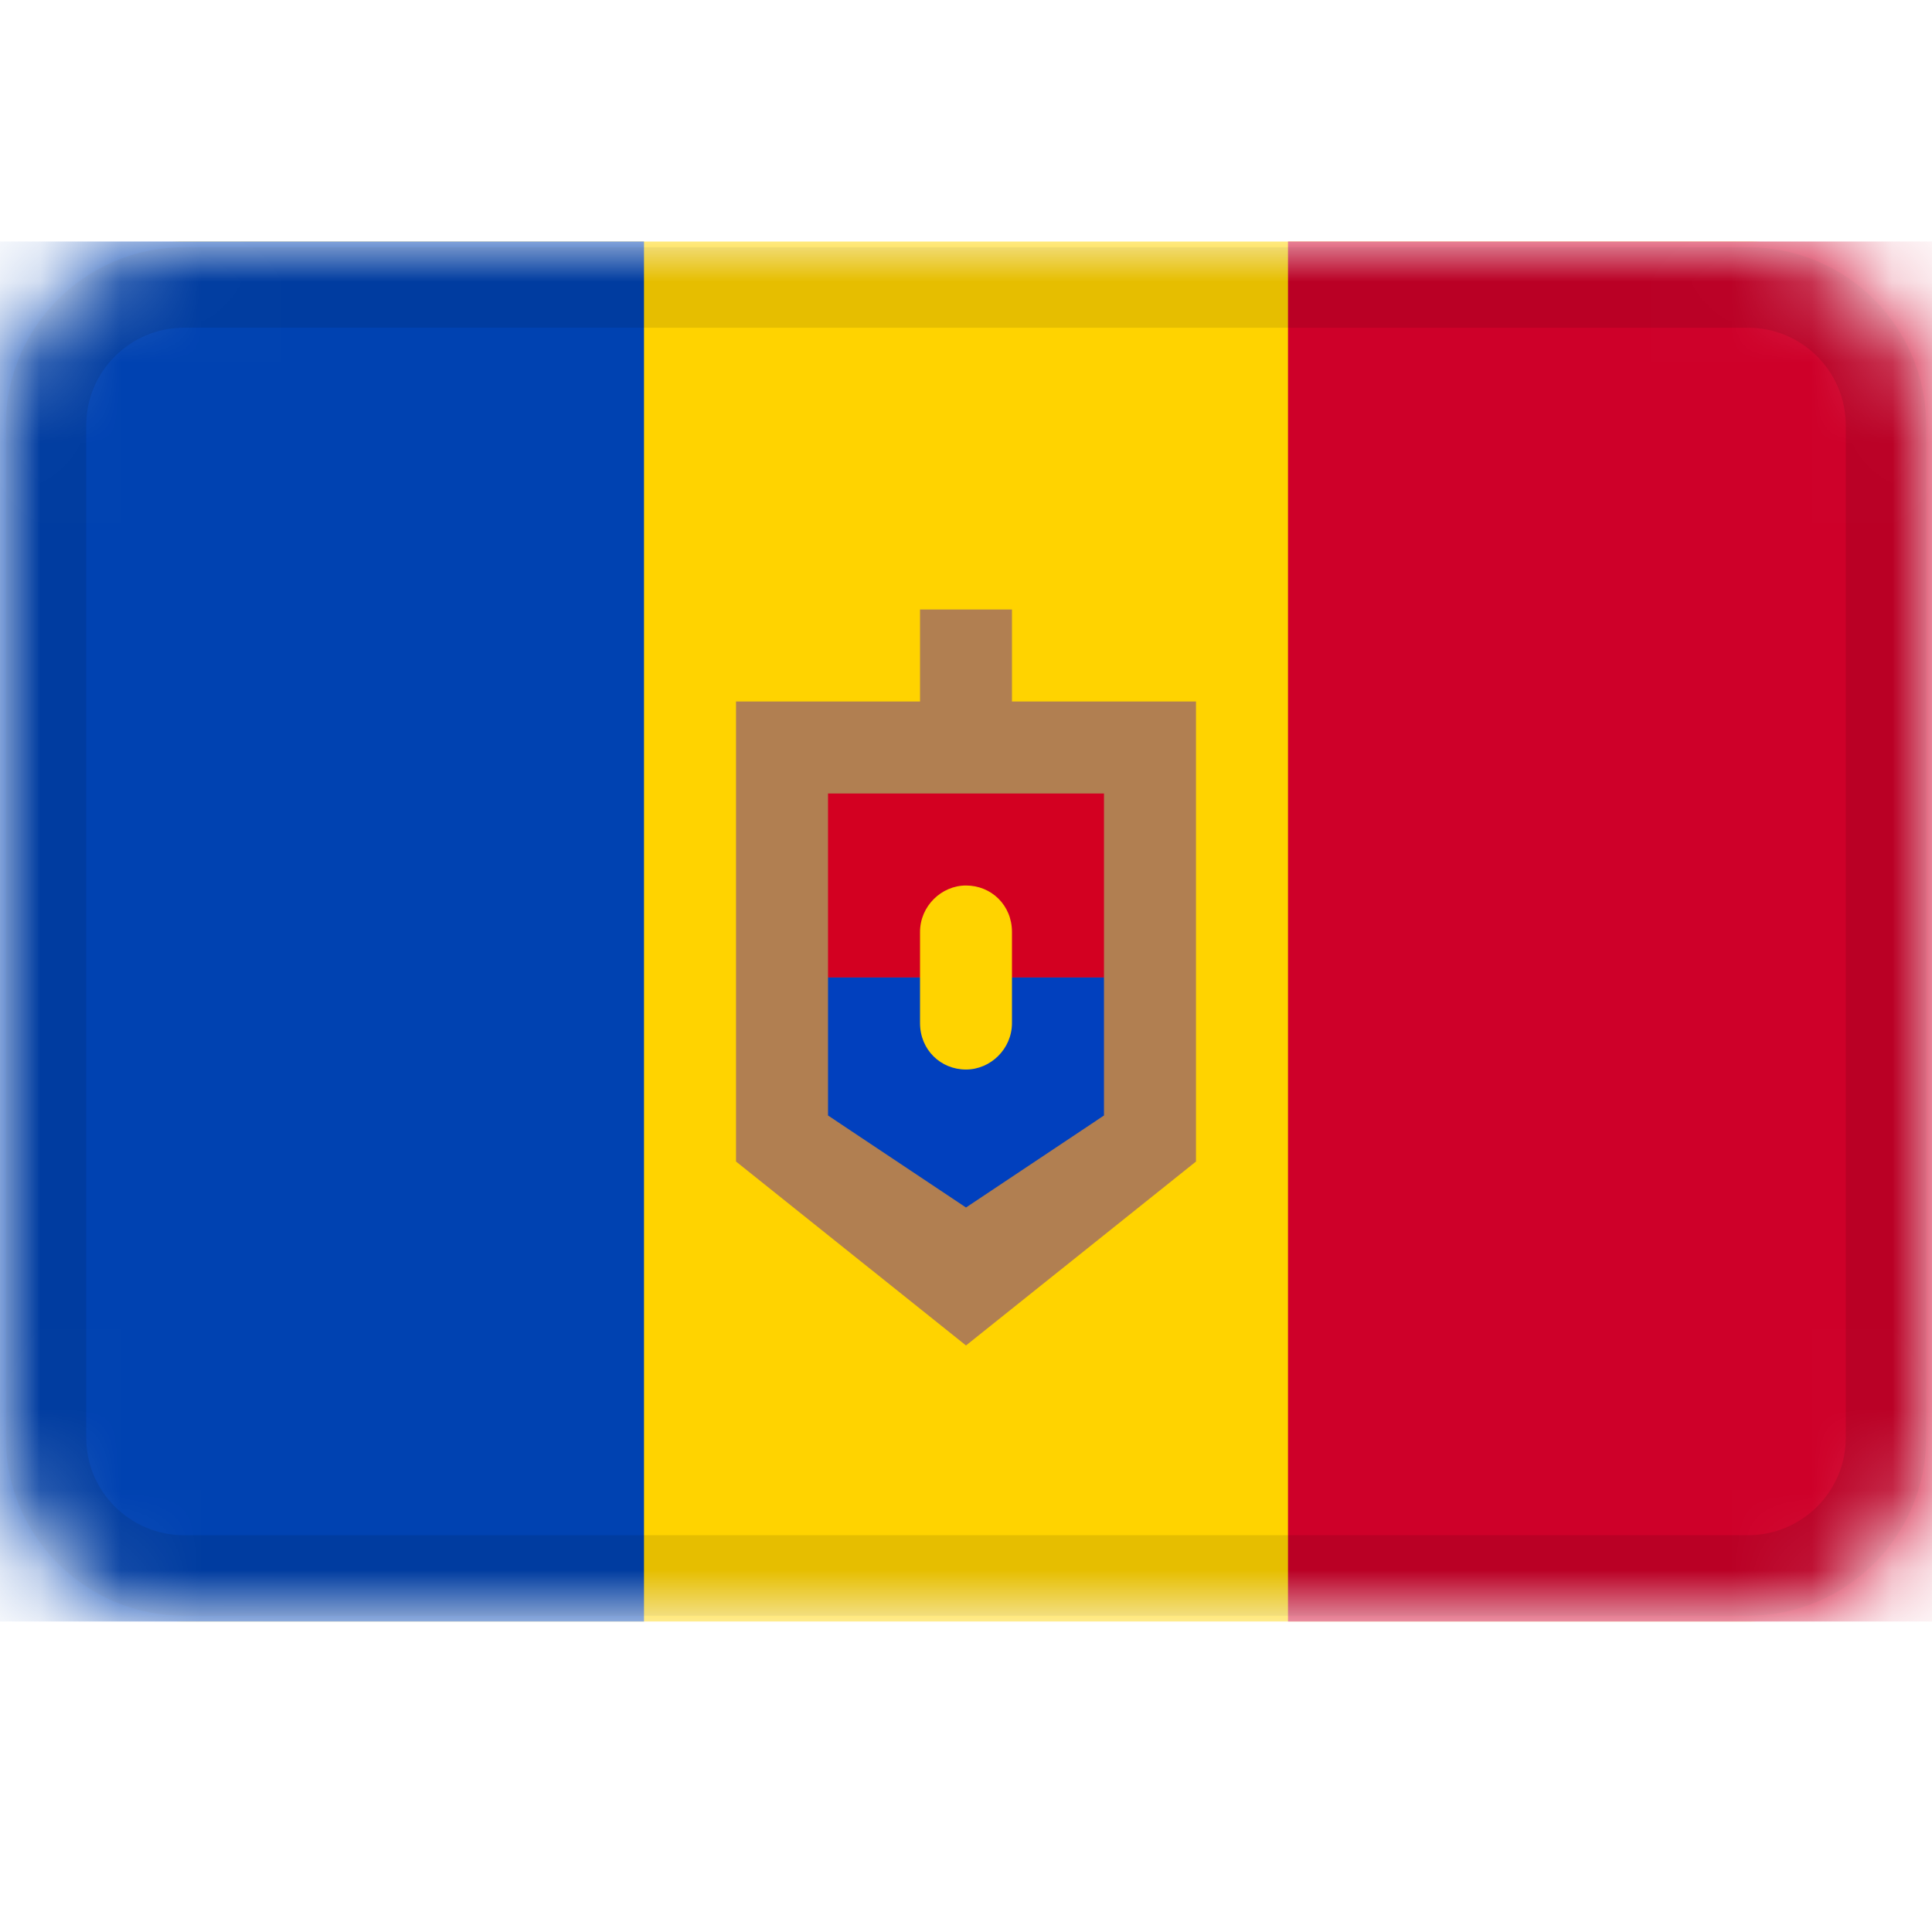 <svg width="24" height="24" viewBox="0 0 24 24" fill="none" xmlns="http://www.w3.org/2000/svg">
<mask id="mask0_3349_51301" style="mask-type:alpha" maskUnits="userSpaceOnUse" x="0" y="3" width="24" height="18">
<path d="M21.714 3H2.286C1.023 3 0 4.023 0 5.286V17.857C0 19.119 1.023 20.143 2.286 20.143H21.714C22.977 20.143 24 19.119 24 17.857V5.286C24 4.023 22.977 3 21.714 3Z" fill="white"/>
</mask>
<g mask="url(#mask0_3349_51301)">
<path d="M21.714 3H2.286C1.023 3 0 4.023 0 5.286V17.857C0 19.119 1.023 20.143 2.286 20.143H21.714C22.977 20.143 24 19.119 24 17.857V5.286C24 4.023 22.977 3 21.714 3Z" fill="#FFD300"/>
<path fill-rule="evenodd" clip-rule="evenodd" d="M0 3H8V20.143H0V3Z" fill="#0042B1"/>
<path fill-rule="evenodd" clip-rule="evenodd" d="M9.143 8.714H14.857V14.429H9.143V8.714ZM9.143 14.429L12 16.714L14.857 14.429H9.143ZM11.429 7.571H12.571V8.714H11.429V7.571Z" fill="#B17F51"/>
<path fill-rule="evenodd" clip-rule="evenodd" d="M10.286 9.857H13.714V12.143H10.286V9.857Z" fill="#D30021"/>
<path fill-rule="evenodd" clip-rule="evenodd" d="M10.286 12.143H13.714V13.857H10.286V12.143ZM10.286 13.857L12 15L13.714 13.857H10.286Z" fill="#0140BE"/>
<path fill-rule="evenodd" clip-rule="evenodd" d="M12 11C12.315 11 12.571 11.245 12.571 11.577V12.709C12.571 13.029 12.306 13.286 12 13.286C11.685 13.286 11.429 13.041 11.429 12.709V11.577C11.429 11.257 11.694 11 12 11Z" fill="#FFD300"/>
<path fill-rule="evenodd" clip-rule="evenodd" d="M16 3H24V20.143H16V3Z" fill="#CE0029"/>
<path d="M21.714 3.571H2.286C1.339 3.571 0.571 4.339 0.571 5.286V17.857C0.571 18.804 1.339 19.571 2.286 19.571H21.714C22.661 19.571 23.429 18.804 23.429 17.857V5.286C23.429 4.339 22.661 3.571 21.714 3.571Z" stroke="black" stroke-opacity="0.1"/>
</g>
</svg>
